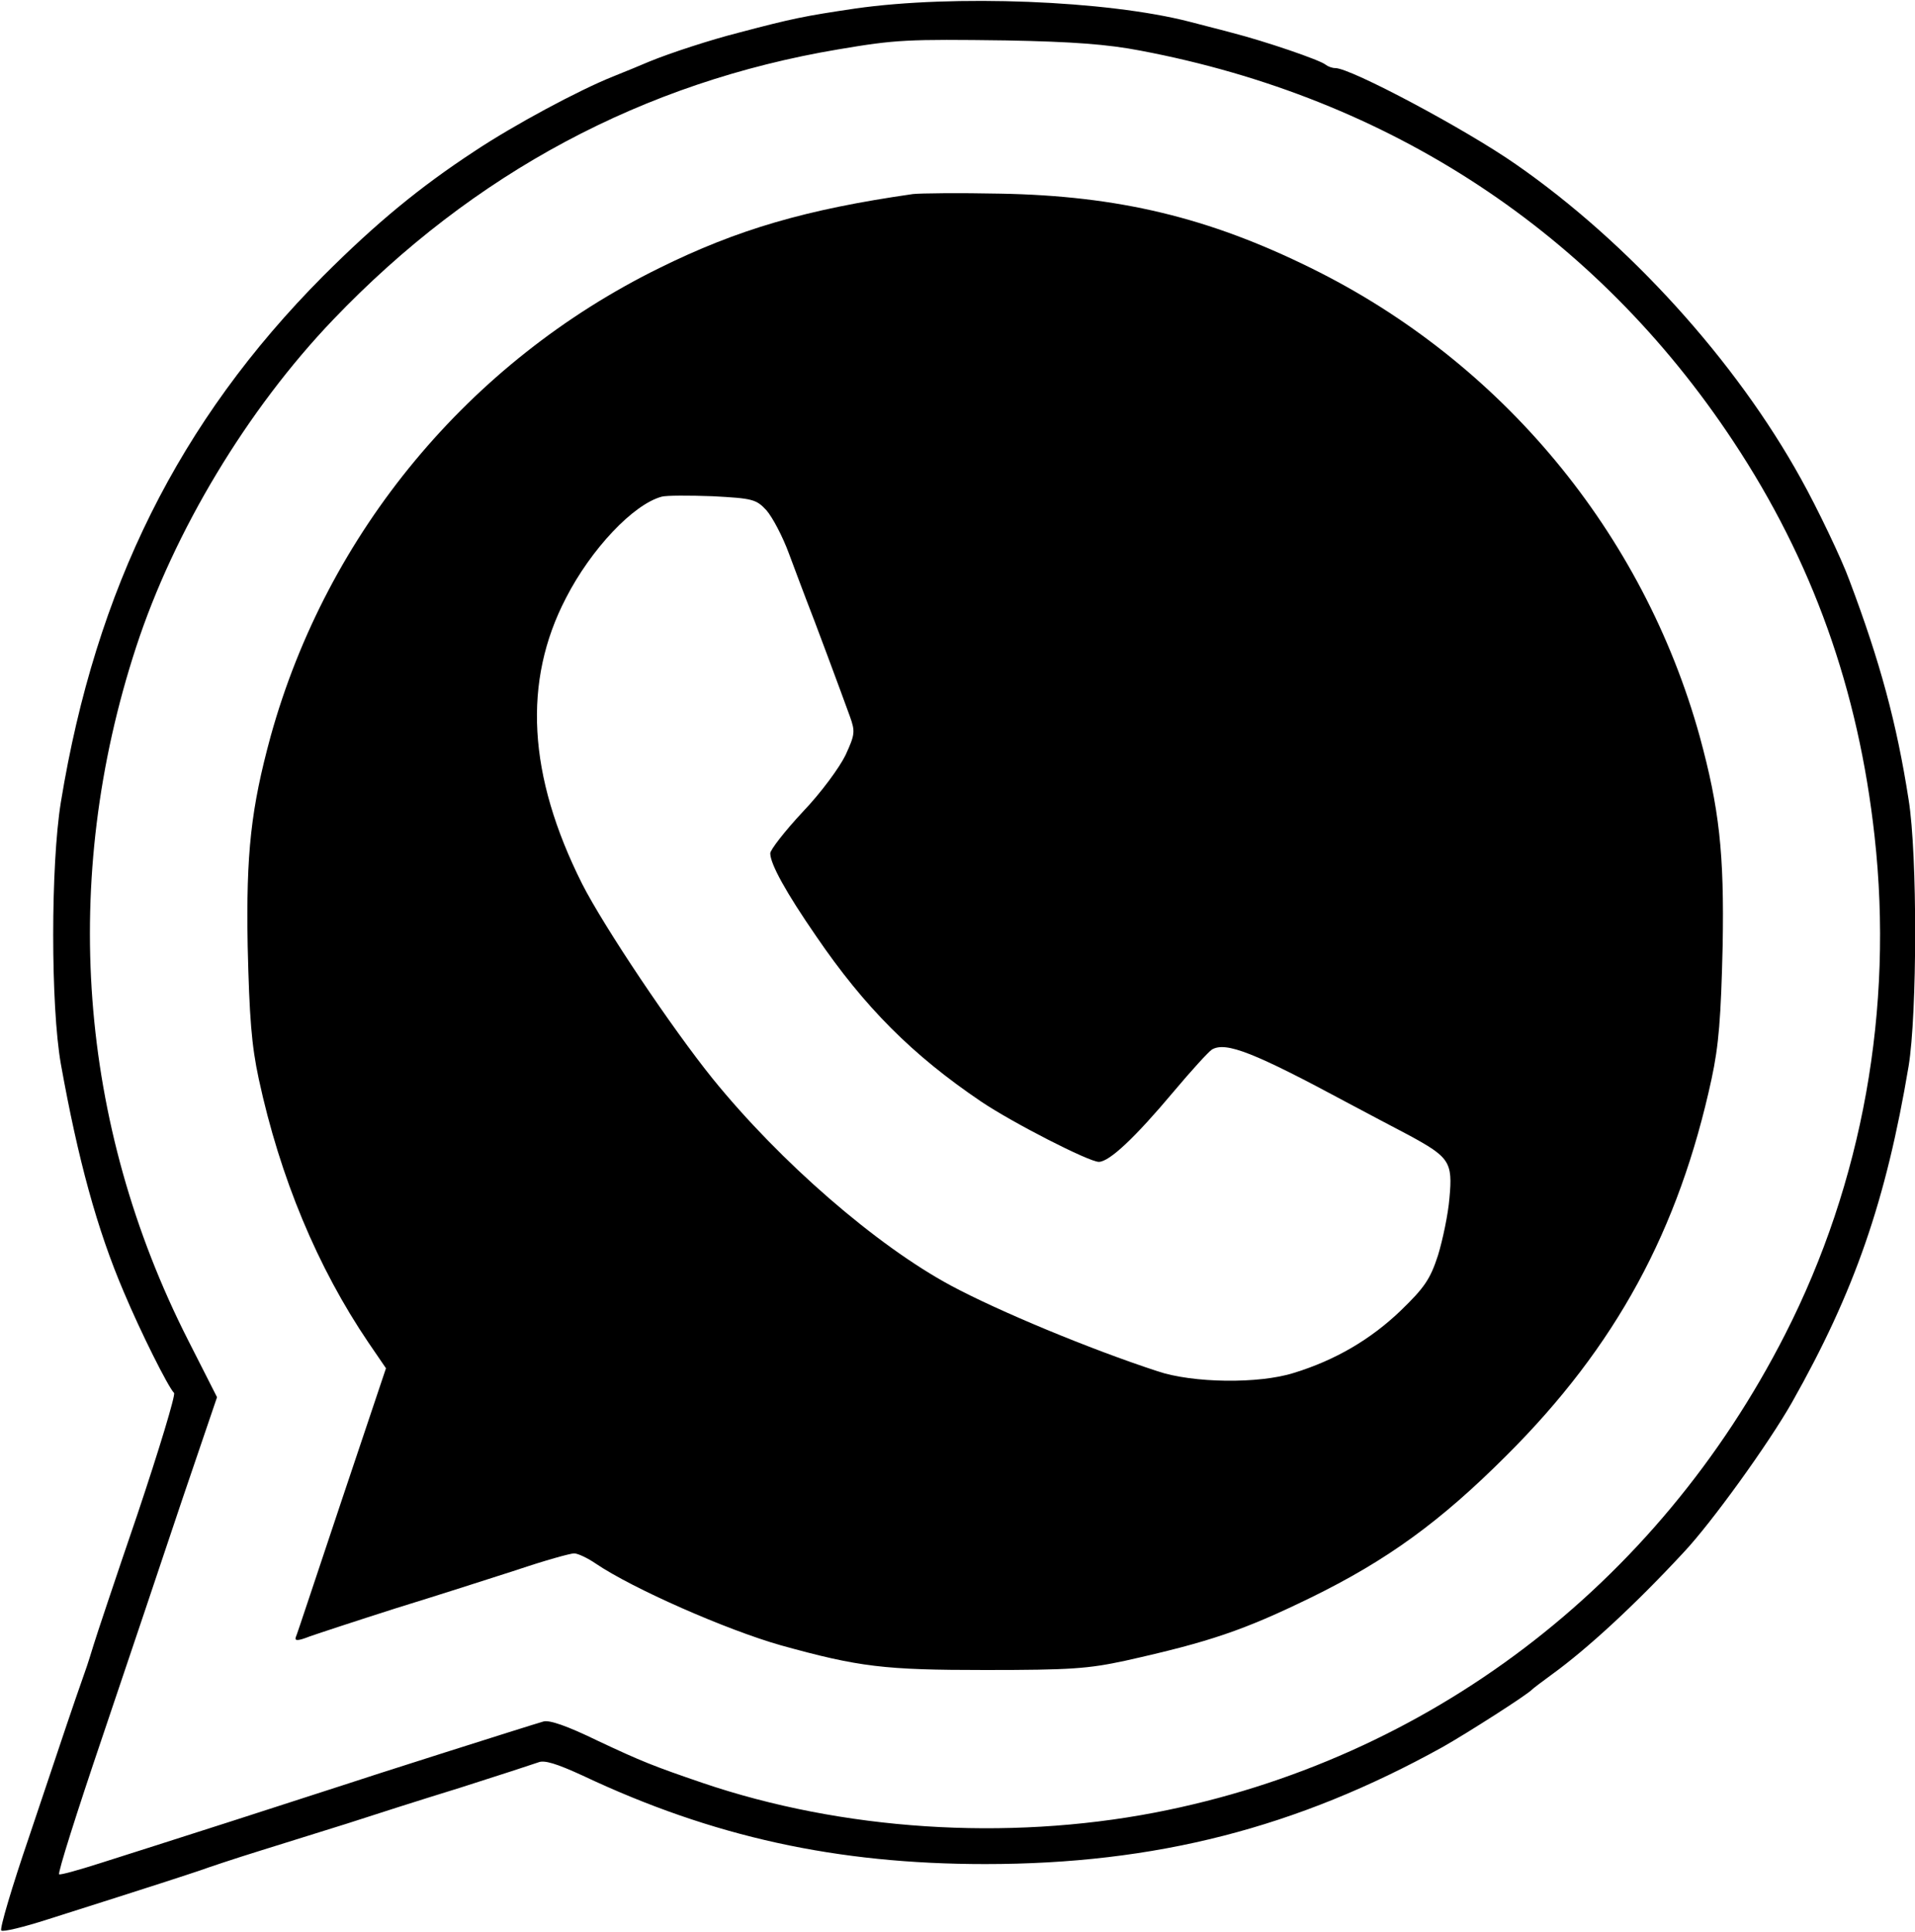 <?xml version="1.0" standalone="no"?>
<!DOCTYPE svg PUBLIC "-//W3C//DTD SVG 20010904//EN"
 "http://www.w3.org/TR/2001/REC-SVG-20010904/DTD/svg10.dtd">
<svg version="1.0" xmlns="http://www.w3.org/2000/svg"
 width="450pt" height="454pt" viewBox="0 0 450 454"
 preserveAspectRatio="xMidYMid meet">
<g transform="translate(0,454) scale(0.1,-0.1)"
fill="#000000" stroke="none">
<path d="M2010 4520 c-121 -18 -146 -23 -275 -57 -63 -16 -159 -47 -210 -68
-16 -7 -55 -23 -85 -35 -80 -32 -233 -114 -326 -176 -128 -84 -230 -168 -355
-293 -338 -340 -534 -734 -616 -1236 -24 -148 -24 -479 0 -615 40 -223 85
-389 148 -536 39 -93 104 -223 118 -237 4 -4 -35 -133 -86 -285 -52 -152 -98
-290 -103 -307 -5 -16 -14 -46 -21 -65 -34 -97 -36 -104 -131 -387 -40 -117
-69 -215 -65 -219 4 -4 53 8 109 26 265 84 325 104 358 115 19 7 82 28 140 46
58 18 150 47 205 64 55 18 174 56 265 84 91 29 174 56 185 60 14 6 43 -3 104
-31 305 -144 597 -208 946 -208 400 0 732 85 1075 275 60 34 199 123 210 135
3 3 24 19 46 35 83 60 195 163 310 287 66 70 200 256 255 353 147 260 221 474
274 790 20 122 21 496 0 626 -28 180 -67 324 -139 515 -18 50 -76 171 -114
239 -153 277 -405 555 -670 739 -119 83 -388 226 -424 226 -8 0 -18 4 -23 8
-13 11 -142 55 -220 75 -33 9 -78 20 -100 26 -194 50 -554 64 -785 31z m670
-99 c587 -111 1069 -428 1393 -918 186 -281 294 -583 332 -928 45 -405 -28
-813 -210 -1170 -301 -591 -839 -1000 -1481 -1124 -349 -67 -735 -42 -1064 70
-114 39 -142 50 -246 99 -72 35 -113 49 -127 45 -35 -10 -428 -135 -472 -150
-22 -7 -139 -45 -260 -84 -121 -39 -260 -83 -310 -99 -50 -16 -93 -28 -96 -26
-4 2 42 147 101 321 59 175 144 427 188 559 l82 241 -68 134 c-258 508 -301
1082 -122 1629 89 272 261 558 463 769 330 345 729 558 1187 635 136 23 162
24 395 21 156 -3 237 -9 315 -24z"/>
<path d="M2145 4084 c-251 -36 -412 -83 -596 -174 -447 -220 -780 -621 -913
-1100 -46 -169 -58 -274 -54 -493 4 -168 9 -233 26 -312 50 -232 138 -443 258
-620 l41 -60 -104 -310 c-57 -170 -105 -316 -108 -322 -3 -9 5 -9 33 2 20 7
111 37 202 66 91 28 219 69 284 90 65 22 126 39 135 39 9 0 32 -11 51 -24 87
-59 308 -156 435 -192 184 -51 243 -58 480 -58 201 0 242 3 330 22 197 44 277
71 435 148 180 88 305 179 460 334 257 256 405 529 482 885 17 79 22 144 26
312 4 219 -8 324 -54 493 -133 479 -466 880 -913 1100 -241 119 -453 170 -731
175 -96 2 -188 1 -205 -1z m-344 -743 c14 -16 38 -61 53 -102 15 -41 34 -90
41 -109 16 -40 81 -215 102 -273 13 -36 12 -43 -10 -91 -14 -29 -57 -88 -101
-134 -42 -45 -76 -89 -76 -97 0 -25 37 -92 108 -195 114 -167 226 -279 387
-388 74 -50 254 -142 277 -142 25 0 86 58 175 164 42 50 83 95 91 100 33 19
99 -7 322 -127 41 -22 104 -55 140 -74 96 -52 104 -63 96 -148 -3 -38 -16 -99
-27 -135 -18 -55 -31 -75 -88 -130 -70 -67 -153 -116 -251 -146 -82 -26 -237
-24 -320 4 -159 52 -373 141 -485 201 -175 94 -401 290 -560 486 -96 119 -255
356 -307 458 -128 255 -140 476 -38 672 59 115 158 220 225 238 11 3 65 3 120
1 93 -5 102 -7 126 -33z"/>
</g>
</svg>
